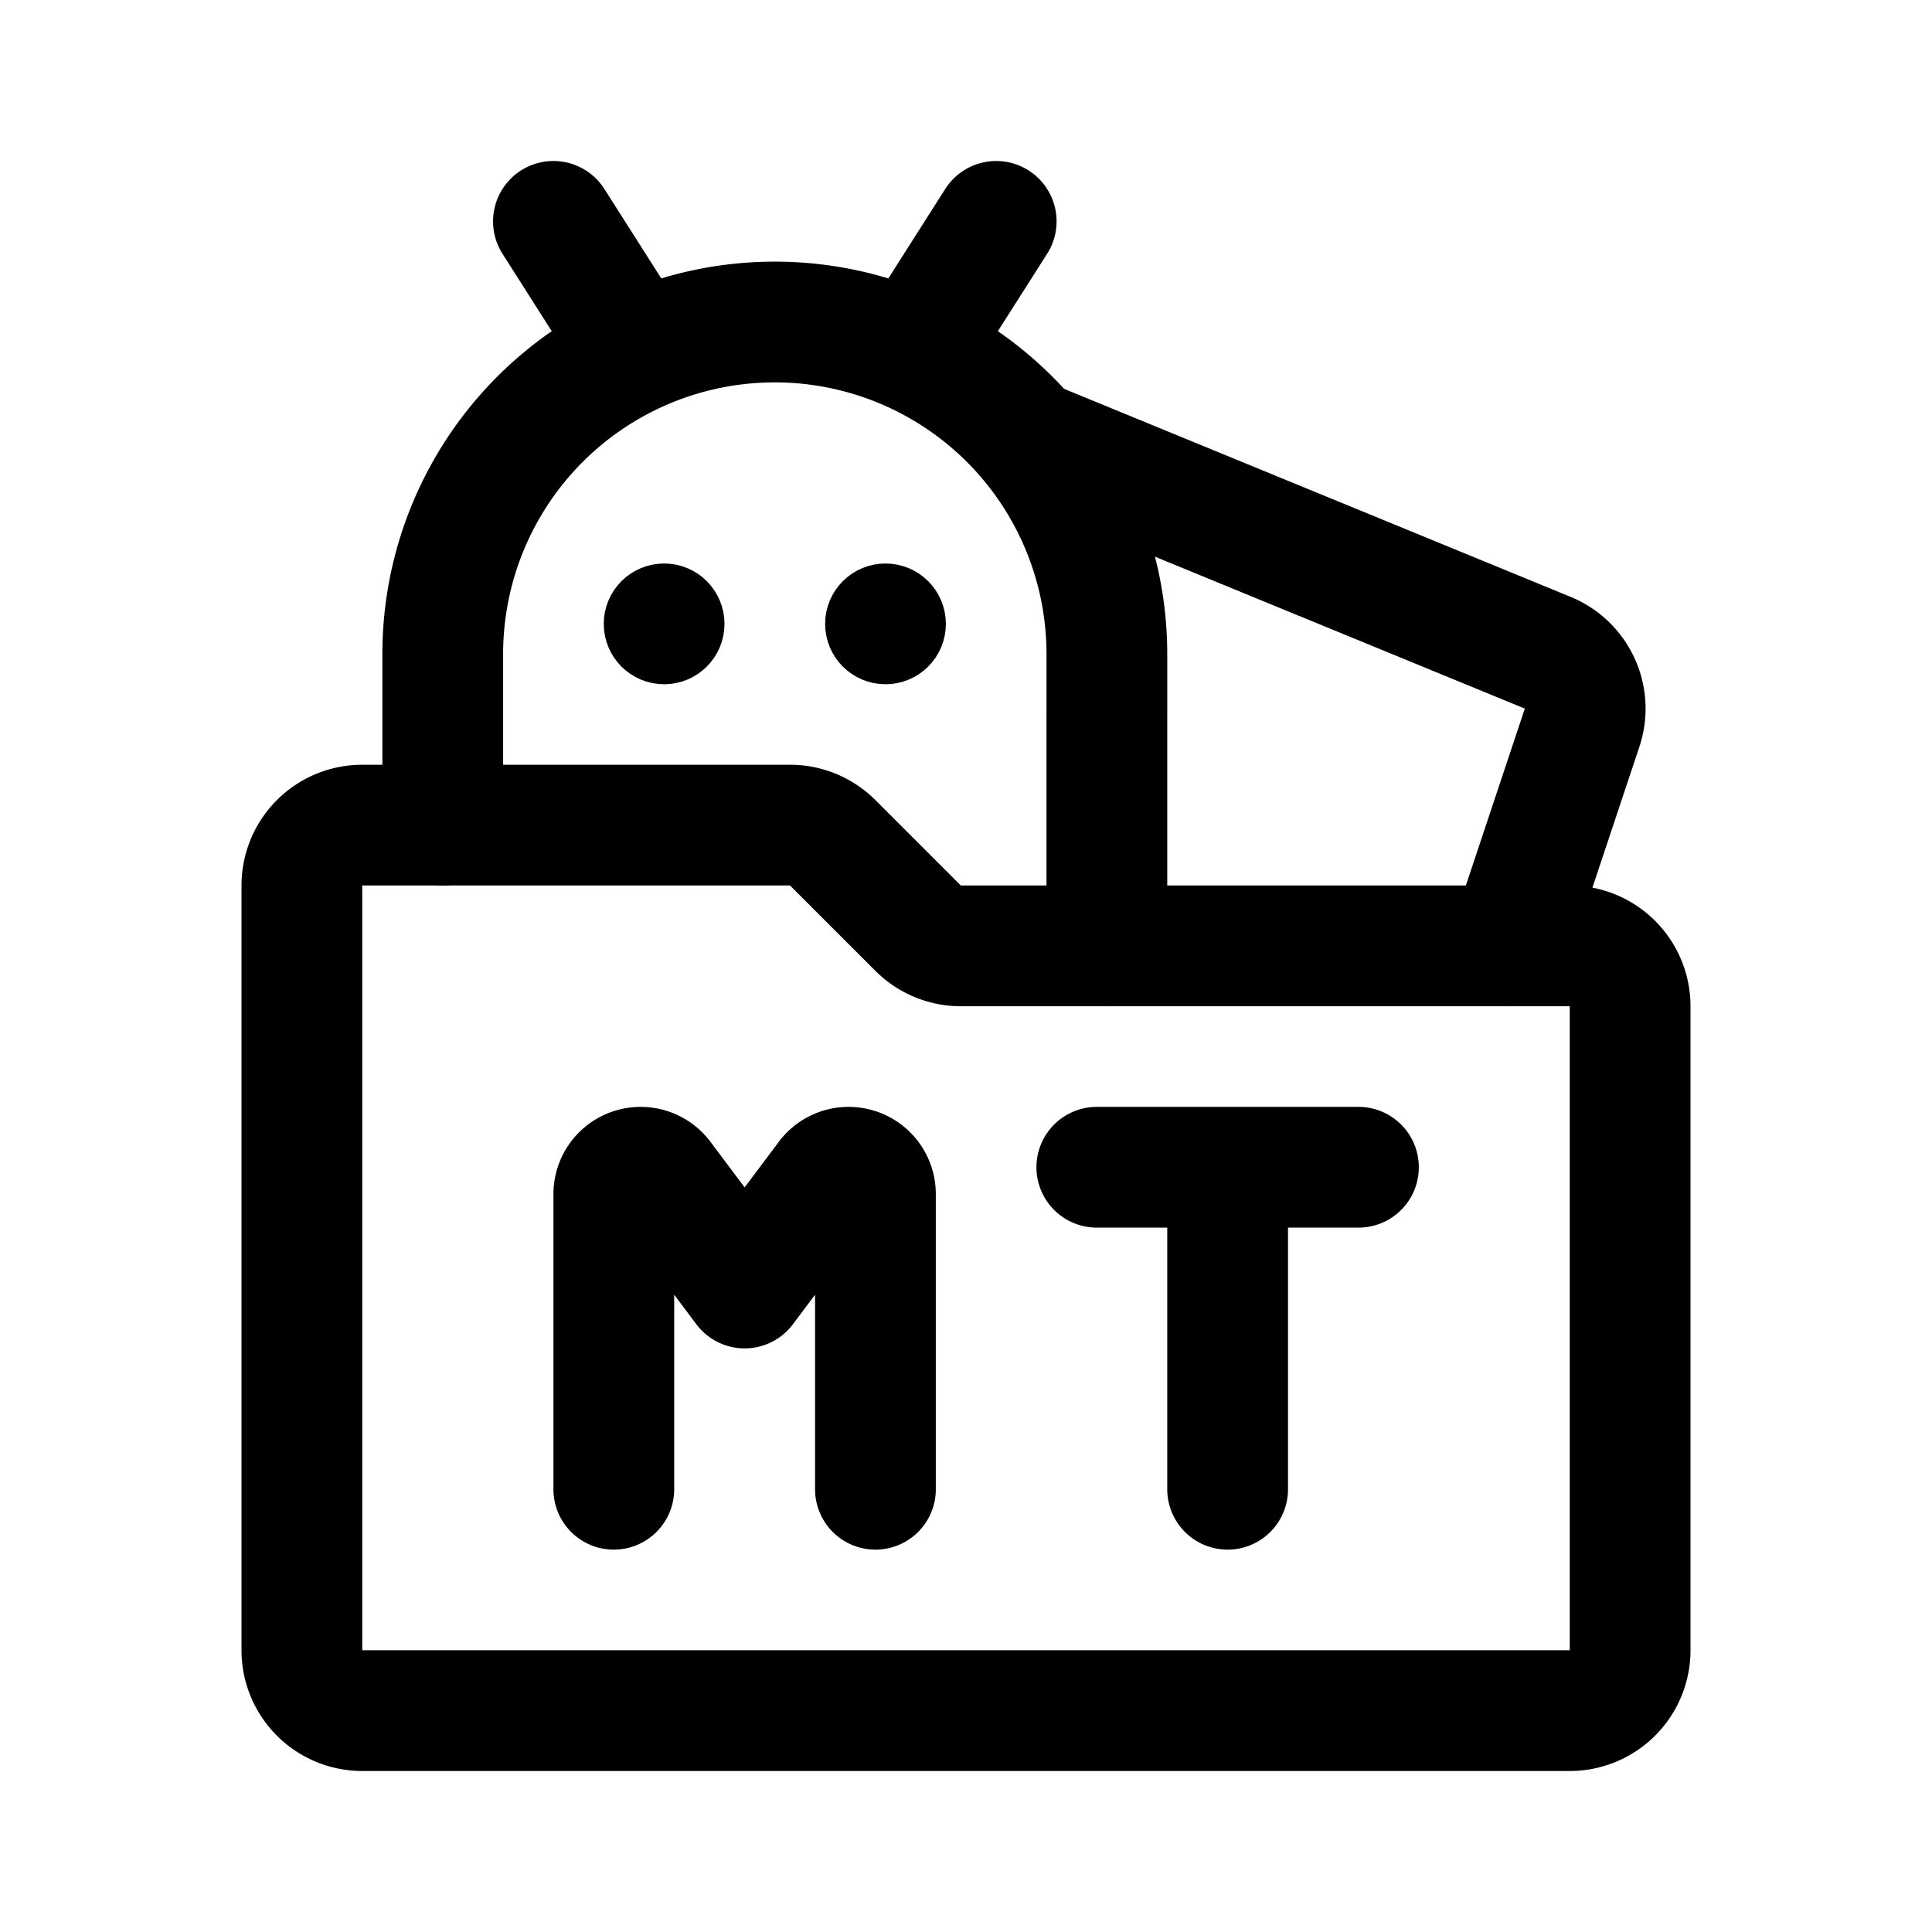 <svg width="192" height="192" fill="none" xmlns="http://www.w3.org/2000/svg"><path d="m99 22-7 11M55 22l7 11m48 61V65M44 82V65m66 0a33.008 33.008 0 0 0-9.665-23.334 33.006 33.006 0 0 0-35.964-7.154A32.999 32.999 0 0 0 44 65" stroke="#000" stroke-width="12" stroke-linecap="round" stroke-linejoin="round"/><circle cx="66" cy="62" r="3" stroke="#000" stroke-width="6" stroke-linecap="round" stroke-linejoin="round"/><circle cx="88" cy="62" r="3" stroke="#000" stroke-width="6" stroke-linecap="round" stroke-linejoin="round"/><path d="M30 88a6 6 0 0 1 6-6h42.515a6 6 0 0 1 4.242 1.757l8.486 8.486A6 6 0 0 0 95.485 94H156a6 6 0 0 1 6 6v64a6 6 0 0 1-6 6H36a6 6 0 0 1-6-6V88Z" stroke="#000" stroke-width="12" stroke-linecap="round" stroke-linejoin="round"/><path d="m103 44 50.815 20.87a6 6 0 0 1 3.412 7.448L150 94m-63 54v-29.333A2.667 2.667 0 0 0 84.333 116v0c-.839 0-1.63.395-2.133 1.067L74 128l-8.2-10.933A2.666 2.666 0 0 0 63.667 116v0A2.667 2.667 0 0 0 61 118.667V148m61 0v-32m-13 0h26" stroke="#000" stroke-width="12" stroke-linecap="round" stroke-linejoin="round"/></svg>